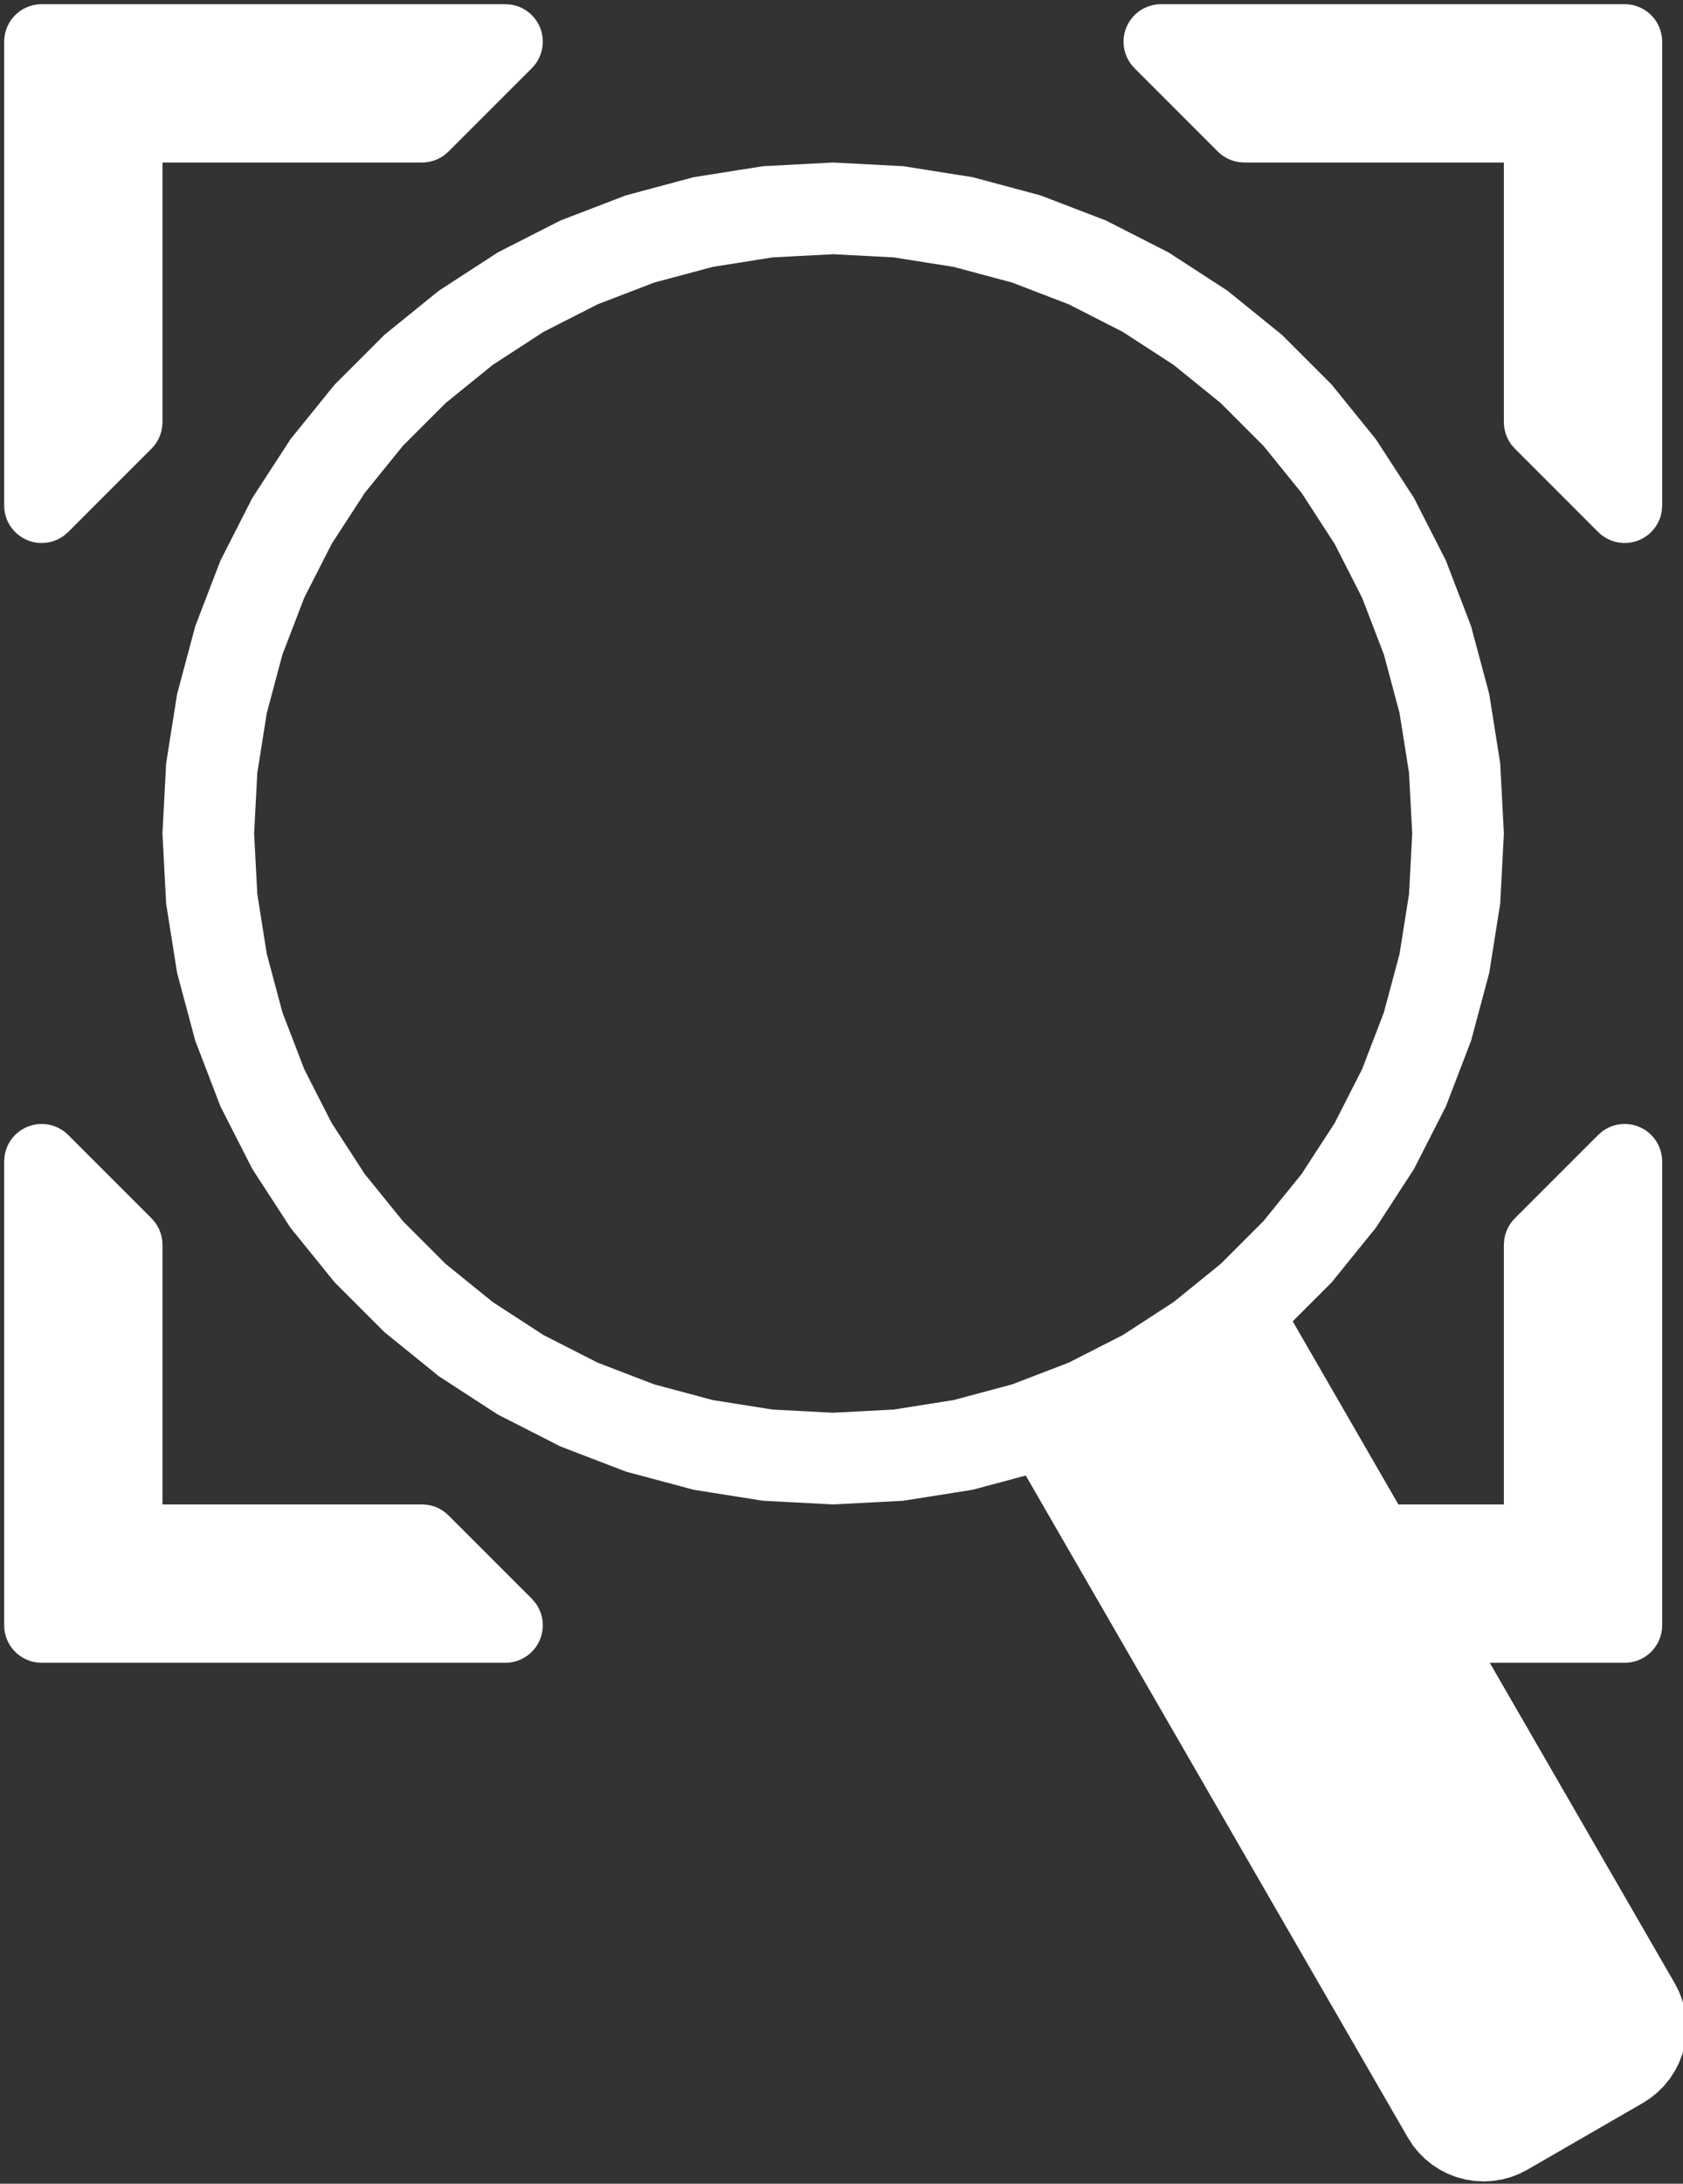 <?xml version="1.0" standalone="no"?>
<!DOCTYPE svg PUBLIC "-//W3C//DTD SVG 1.1//EN" "http://www.w3.org/Graphics/SVG/1.1/DTD/svg11.dtd">
<svg width="101mm" height="131mm" viewBox="-50 -50 101 131" xmlns="http://www.w3.org/2000/svg" version="1.1">
<rect x="-50" y="-50" width="101" height="131" fill="#333333" stroke="none"/>
<title>OpenSCAD Model</title>
<path d="
M -47.291,-17.686 L -47.084,-17.719 L -46.882,-17.773 L -46.687,-17.848 L -46.5,-17.943 L -46.324,-18.057
 L -46.086,-18.261 L -41.086,-23.261 L -40.946,-23.416 L -40.823,-23.586 L -40.718,-23.767 L -40.633,-23.958
 L -40.568,-24.157 L -40.525,-24.362 L -40.5,-24.675 L -40.5,-40.5 L -24.675,-40.5 L -24.466,-40.511
 L -24.259,-40.544 L -24.057,-40.598 L -23.862,-40.673 L -23.675,-40.768 L -23.5,-40.882 L -23.261,-41.086
 L -18.261,-46.086 L -18.121,-46.241 L -17.998,-46.411 L -17.893,-46.592 L -17.808,-46.783 L -17.743,-46.982
 L -17.7,-47.187 L -17.678,-47.395 L -17.678,-47.605 L -17.7,-47.813 L -17.743,-48.018 L -17.808,-48.217
 L -17.893,-48.408 L -17.998,-48.589 L -18.121,-48.759 L -18.261,-48.914 L -18.416,-49.054 L -18.586,-49.177
 L -18.767,-49.282 L -18.958,-49.367 L -19.157,-49.432 L -19.362,-49.475 L -19.675,-49.5 L -47.5,-49.5
 L -47.709,-49.489 L -47.916,-49.456 L -48.118,-49.402 L -48.313,-49.327 L -48.5,-49.232 L -48.676,-49.118
 L -48.838,-48.986 L -48.986,-48.838 L -49.118,-48.676 L -49.232,-48.5 L -49.327,-48.313 L -49.402,-48.118
 L -49.456,-47.916 L -49.489,-47.709 L -49.5,-47.5 L -49.5,-19.675 L -49.489,-19.466 L -49.456,-19.259
 L -49.402,-19.057 L -49.327,-18.862 L -49.232,-18.675 L -49.118,-18.5 L -48.986,-18.337 L -48.838,-18.189
 L -48.676,-18.057 L -48.5,-17.943 L -48.313,-17.848 L -48.118,-17.773 L -47.916,-17.719 L -47.709,-17.686
 L -47.5,-17.675 z
M 47.813,-17.7 L 48.018,-17.743 L 48.217,-17.808 L 48.408,-17.893 L 48.589,-17.998 L 48.759,-18.121
 L 48.914,-18.261 L 49.054,-18.416 L 49.177,-18.586 L 49.282,-18.767 L 49.367,-18.958 L 49.432,-19.157
 L 49.475,-19.362 L 49.5,-19.675 L 49.5,-47.5 L 49.489,-47.709 L 49.456,-47.916 L 49.402,-48.118
 L 49.327,-48.313 L 49.232,-48.5 L 49.118,-48.676 L 48.986,-48.838 L 48.838,-48.986 L 48.676,-49.118
 L 48.5,-49.232 L 48.313,-49.327 L 48.118,-49.402 L 47.916,-49.456 L 47.709,-49.489 L 47.5,-49.5
 L 19.675,-49.5 L 19.466,-49.489 L 19.259,-49.456 L 19.057,-49.402 L 18.862,-49.327 L 18.675,-49.232
 L 18.5,-49.118 L 18.337,-48.986 L 18.189,-48.838 L 18.057,-48.676 L 17.943,-48.5 L 17.848,-48.313
 L 17.773,-48.118 L 17.719,-47.916 L 17.686,-47.709 L 17.675,-47.5 L 17.686,-47.291 L 17.719,-47.084
 L 17.773,-46.882 L 17.848,-46.687 L 17.943,-46.5 L 18.057,-46.324 L 18.261,-46.086 L 23.261,-41.086
 L 23.416,-40.946 L 23.586,-40.823 L 23.767,-40.718 L 23.958,-40.633 L 24.157,-40.568 L 24.362,-40.525
 L 24.675,-40.5 L 40.5,-40.5 L 40.5,-24.675 L 40.511,-24.466 L 40.544,-24.259 L 40.598,-24.057
 L 40.673,-23.862 L 40.768,-23.675 L 40.882,-23.5 L 41.086,-23.261 L 46.086,-18.261 L 46.241,-18.121
 L 46.411,-17.998 L 46.592,-17.893 L 46.783,-17.808 L 46.982,-17.743 L 47.187,-17.7 L 47.395,-17.678
 L 47.605,-17.678 z
M 39.559,80.585 L 40.075,80.503 L 40.581,80.367 L 41.07,80.18 L 41.536,79.942 L 48.464,75.942
 L 48.903,75.657 L 49.31,75.328 L 49.68,74.958 L 50.009,74.551 L 50.294,74.112 L 50.532,73.646
 L 50.719,73.157 L 50.855,72.652 L 50.937,72.135 L 50.964,71.612 L 50.937,71.09 L 50.855,70.573
 L 50.719,70.067 L 50.532,69.579 L 50.294,69.112 L 38.971,49.5 L 47.5,49.5 L 47.709,49.489
 L 47.916,49.456 L 48.118,49.402 L 48.313,49.327 L 48.5,49.232 L 48.676,49.118 L 48.838,48.986
 L 48.986,48.838 L 49.118,48.676 L 49.232,48.5 L 49.327,48.313 L 49.402,48.118 L 49.456,47.916
 L 49.489,47.709 L 49.5,47.5 L 49.5,19.675 L 49.489,19.466 L 49.456,19.259 L 49.402,19.057
 L 49.327,18.862 L 49.232,18.675 L 49.118,18.5 L 48.986,18.337 L 48.838,18.189 L 48.676,18.057
 L 48.5,17.943 L 48.313,17.848 L 48.118,17.773 L 47.916,17.719 L 47.709,17.686 L 47.5,17.675
 L 47.291,17.686 L 47.084,17.719 L 46.882,17.773 L 46.687,17.848 L 46.5,17.943 L 46.324,18.057
 L 46.086,18.261 L 41.086,23.261 L 40.946,23.416 L 40.823,23.586 L 40.718,23.767 L 40.633,23.958
 L 40.568,24.157 L 40.525,24.362 L 40.5,24.675 L 40.5,40.5 L 33.775,40.5 L 27.266,29.225
 L 29.726,26.765 L 32.361,23.511 L 34.641,20 L 36.542,16.27 L 38.042,12.361 L 39.126,8.316
 L 39.781,4.181 L 40,-0 L 39.781,-4.181 L 39.126,-8.316 L 38.042,-12.361 L 36.542,-16.27
 L 34.641,-20 L 32.361,-23.511 L 29.726,-26.765 L 26.765,-29.726 L 23.511,-32.361 L 20,-34.641
 L 16.27,-36.542 L 12.361,-38.042 L 8.316,-39.126 L 4.181,-39.781 L 0,-40 L -4.181,-39.781
 L -8.316,-39.126 L -12.361,-38.042 L -16.27,-36.542 L -20,-34.641 L -23.511,-32.361 L -26.765,-29.726
 L -29.726,-26.765 L -32.361,-23.511 L -34.641,-20 L -36.542,-16.27 L -38.042,-12.361 L -39.126,-8.316
 L -39.781,-4.181 L -40,-0 L -39.781,4.181 L -39.126,8.316 L -38.042,12.361 L -36.542,16.27
 L -34.641,20 L -32.361,23.511 L -29.726,26.765 L -26.765,29.726 L -23.511,32.361 L -20,34.641
 L -16.27,36.542 L -12.361,38.042 L -8.316,39.126 L -4.181,39.781 L 0,40 L 4.181,39.781
 L 8.316,39.126 L 11.677,38.225 L 34.706,78.112 L 34.991,78.551 L 35.32,78.958 L 35.69,79.328
 L 36.097,79.657 L 36.536,79.942 L 37.002,80.18 L 37.491,80.367 L 37.996,80.503 L 38.513,80.585
 L 39.036,80.612 z
M -3.658,34.808 L -7.277,34.235 L -10.816,33.287 L -14.236,31.974 L -17.5,30.311 L -20.573,28.316
 L -23.42,26.01 L -26.01,23.42 L -28.316,20.573 L -30.311,17.5 L -31.974,14.236 L -33.287,10.816
 L -34.235,7.277 L -34.808,3.658 L -35,-0 L -34.808,-3.658 L -34.235,-7.277 L -33.287,-10.816
 L -31.974,-14.236 L -30.311,-17.5 L -28.316,-20.573 L -26.01,-23.42 L -23.42,-26.01 L -20.573,-28.316
 L -17.5,-30.311 L -14.236,-31.974 L -10.816,-33.287 L -7.277,-34.235 L -3.658,-34.808 L 0,-35
 L 3.658,-34.808 L 7.277,-34.235 L 10.816,-33.287 L 14.236,-31.974 L 17.5,-30.311 L 20.573,-28.316
 L 23.42,-26.01 L 26.01,-23.42 L 28.316,-20.573 L 30.311,-17.5 L 31.974,-14.236 L 33.287,-10.816
 L 34.235,-7.277 L 34.808,-3.658 L 35,-0 L 34.808,3.658 L 34.235,7.277 L 33.287,10.816
 L 31.974,14.236 L 30.311,17.5 L 28.316,20.573 L 26.01,23.42 L 23.42,26.01 L 20.573,28.316
 L 17.5,30.311 L 14.236,31.974 L 10.816,33.287 L 7.277,34.235 L 3.658,34.808 L 0,35
 z
M -19.466,49.489 L -19.259,49.456 L -19.057,49.402 L -18.862,49.327 L -18.675,49.232 L -18.5,49.118
 L -18.337,48.986 L -18.189,48.838 L -18.057,48.676 L -17.943,48.5 L -17.848,48.313 L -17.773,48.118
 L -17.719,47.916 L -17.686,47.709 L -17.675,47.5 L -17.686,47.291 L -17.719,47.084 L -17.773,46.882
 L -17.848,46.687 L -17.943,46.5 L -18.057,46.324 L -18.261,46.086 L -23.261,41.086 L -23.416,40.946
 L -23.586,40.823 L -23.767,40.718 L -23.958,40.633 L -24.157,40.568 L -24.362,40.525 L -24.675,40.5
 L -40.5,40.5 L -40.5,24.675 L -40.511,24.466 L -40.544,24.259 L -40.598,24.057 L -40.673,23.862
 L -40.768,23.675 L -40.882,23.5 L -41.086,23.261 L -46.086,18.261 L -46.241,18.121 L -46.411,17.998
 L -46.592,17.893 L -46.783,17.808 L -46.982,17.743 L -47.187,17.7 L -47.395,17.678 L -47.605,17.678
 L -47.813,17.7 L -48.018,17.743 L -48.217,17.808 L -48.408,17.893 L -48.589,17.998 L -48.759,18.121
 L -48.914,18.261 L -49.054,18.416 L -49.177,18.586 L -49.282,18.767 L -49.367,18.958 L -49.432,19.157
 L -49.475,19.362 L -49.5,19.675 L -49.5,47.5 L -49.489,47.709 L -49.456,47.916 L -49.402,48.118
 L -49.327,48.313 L -49.232,48.5 L -49.118,48.676 L -48.986,48.838 L -48.838,48.986 L -48.676,49.118
 L -48.5,49.232 L -48.313,49.327 L -48.118,49.402 L -47.916,49.456 L -47.709,49.489 L -47.5,49.5
 L -19.675,49.5 z
" stroke="white" fill="white" stroke-width="0.5"/>
</svg>

